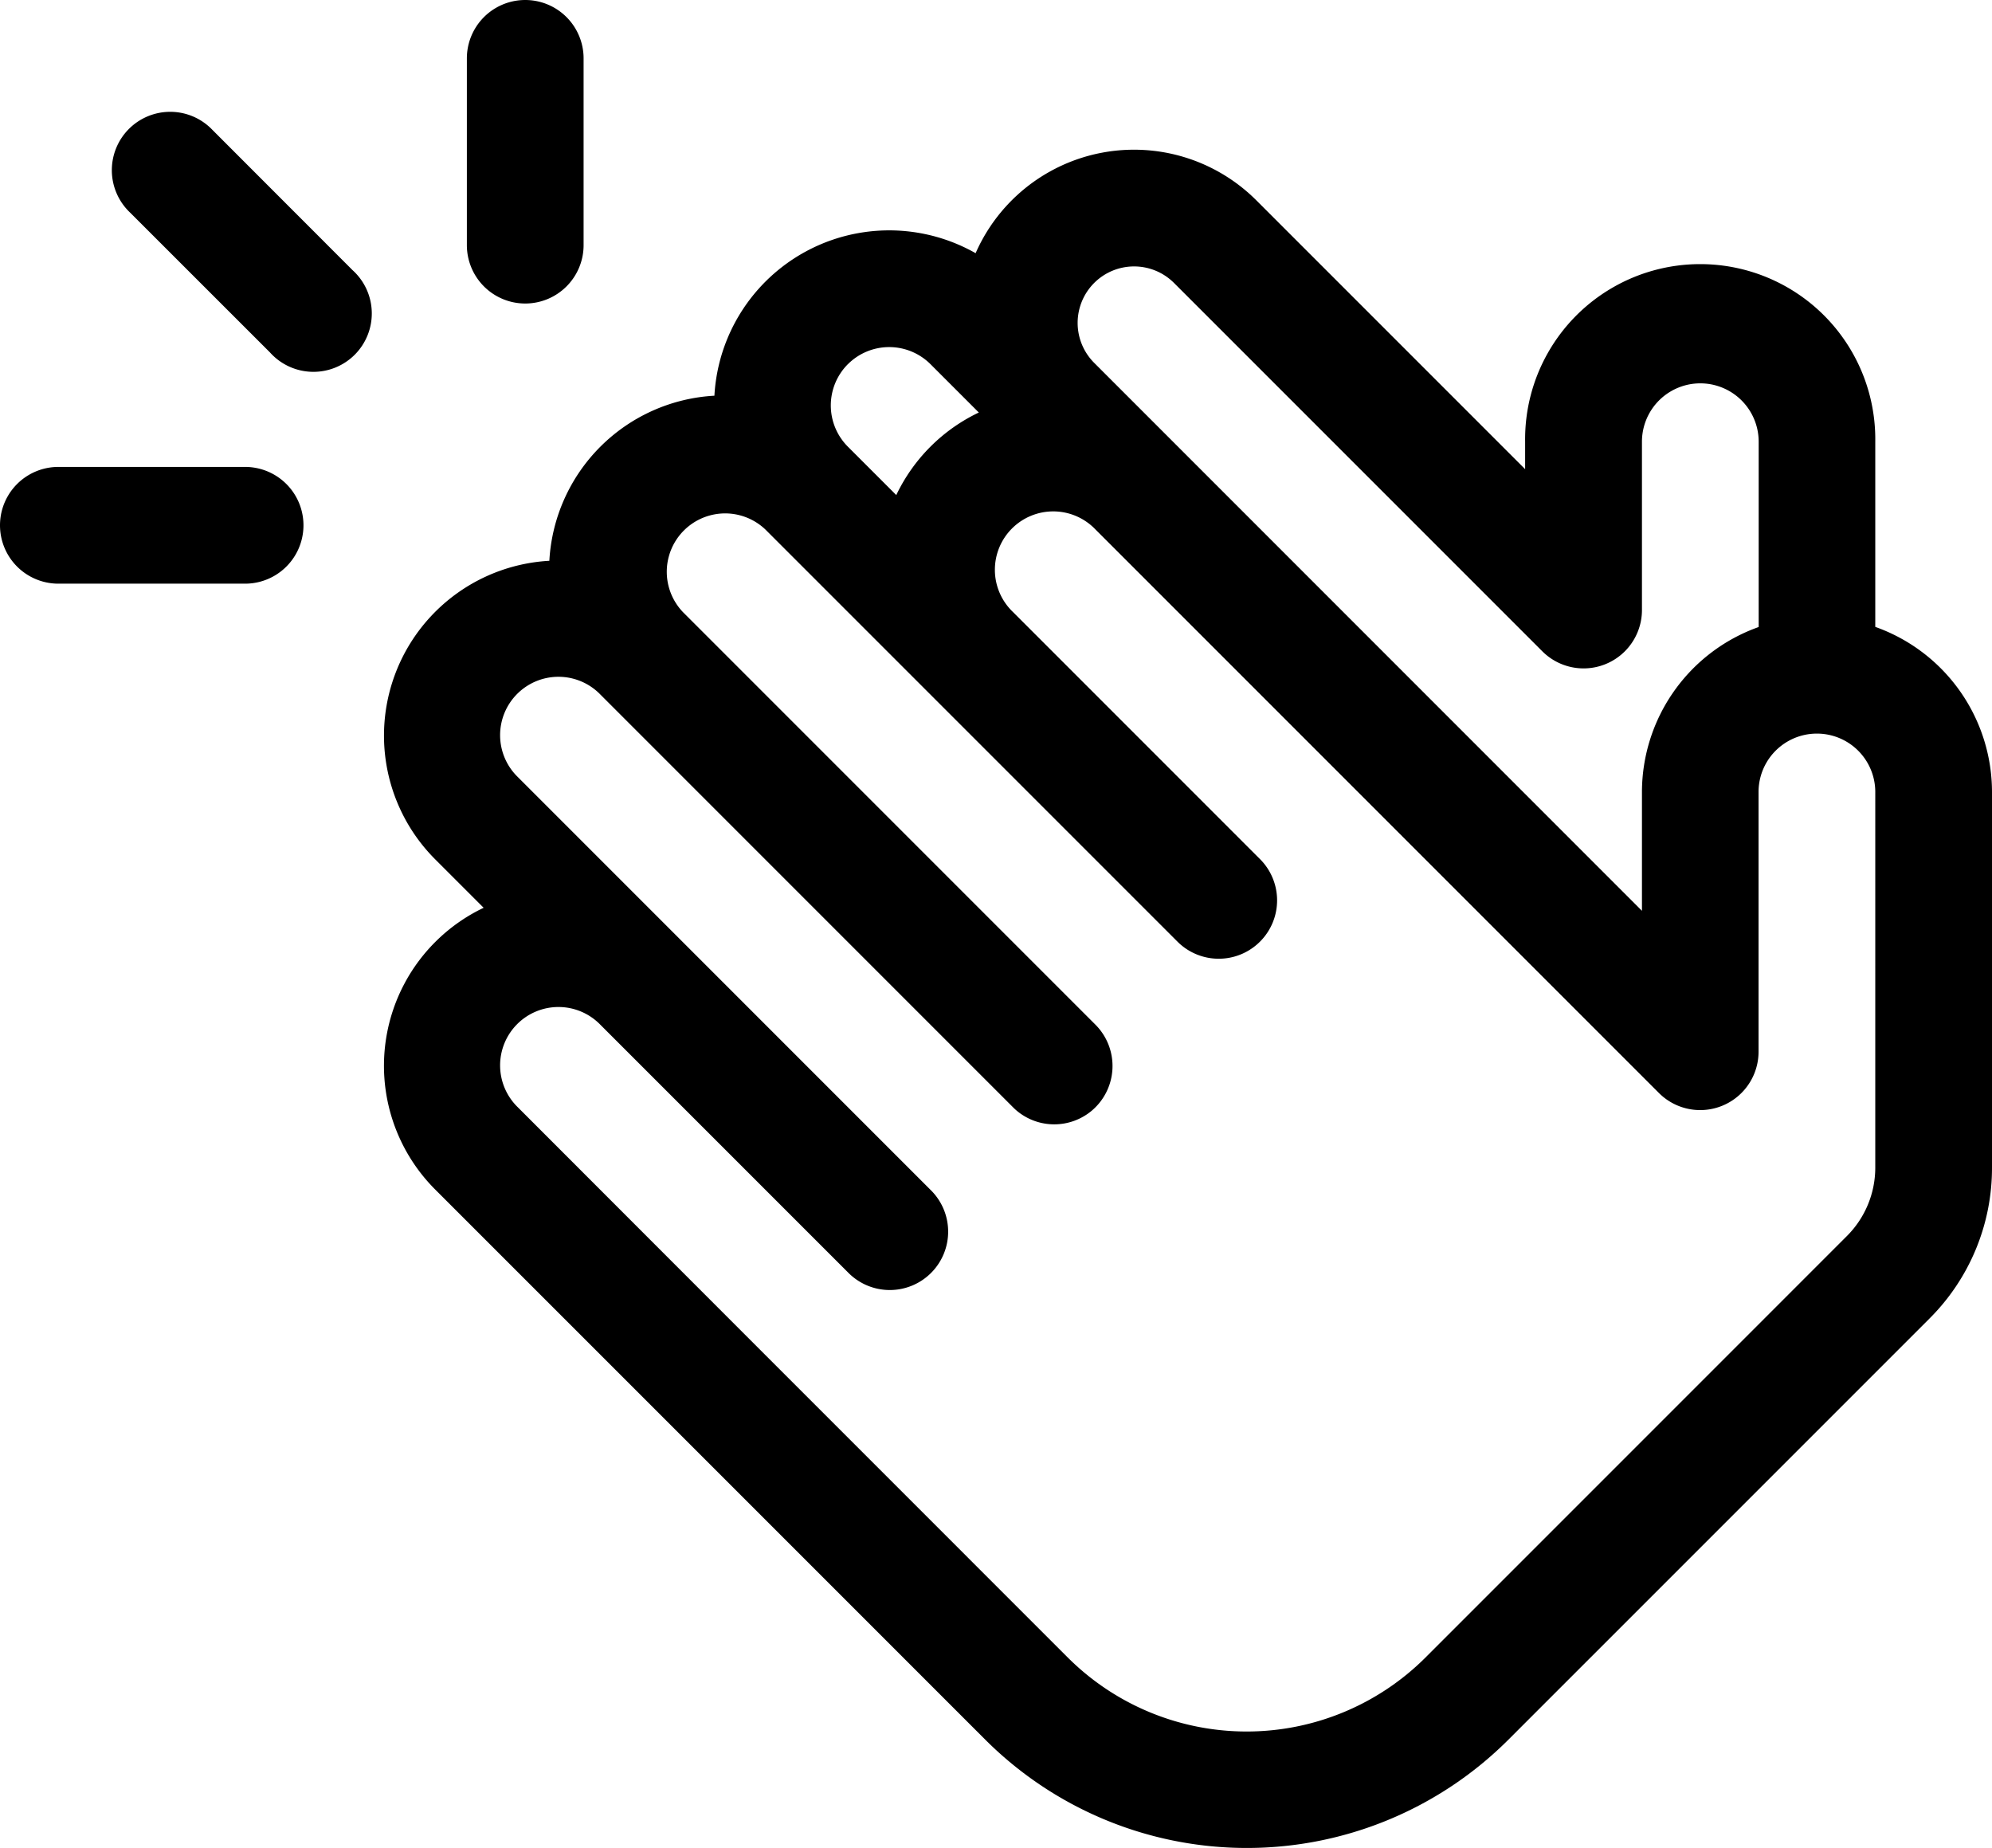 <svg xmlns="http://www.w3.org/2000/svg" viewBox="0 0 62.358 57.846" fill="color">
  <path d="M145.379,53.465v-5.8a5.481,5.481,0,1,0-10.961,0v.863l-8.41-8.41a5.416,5.416,0,0,0-8.792,1.65,5.48,5.48,0,0,0-8.177,4.461,5.479,5.479,0,0,0-5.167,5.167,5.48,5.48,0,0,0-3.571,9.347l1.514,1.514a5.479,5.479,0,0,0-1.514,8.821l17.224,17.224a11.584,11.584,0,0,0,16.363,0l13.183-13.183a6.653,6.653,0,0,0,1.962-4.737V58.631a5.489,5.489,0,0,0-3.654-5.166ZM120.927,42.7a1.768,1.768,0,0,1,2.5,0l11.529,11.529a1.827,1.827,0,0,0,3.119-1.292V47.669a1.827,1.827,0,0,1,3.654,0v5.8h0a5.489,5.489,0,0,0-3.654,5.167v3.716L120.927,45.2a1.769,1.769,0,0,1,0-2.5Zm-7.708,2.541a1.829,1.829,0,0,1,2.583,0l1.514,1.514a5.464,5.464,0,0,0-2.584,2.584l-1.514-1.514a1.827,1.827,0,0,1,0-2.584Zm32.16,25.141a3.027,3.027,0,0,1-.892,2.153L131.3,85.723a7.926,7.926,0,0,1-11.2,0l-9.473-9.474L102.884,68.5a1.827,1.827,0,1,1,2.584-2.583l7.751,7.751a1.827,1.827,0,1,0,2.583-2.584L102.884,58.164a1.827,1.827,0,1,1,2.584-2.583L118.386,68.5a1.8,1.8,0,0,0,.138.126,1.828,1.828,0,0,0,2.306,0,1.831,1.831,0,0,0,.138-2.709L108.052,53a1.827,1.827,0,0,1,2.583-2.583l5.167,5.167,7.751,7.751a1.827,1.827,0,0,0,2.584-2.583L118.386,53a1.827,1.827,0,1,1,2.583-2.583l7.751,7.751,9.886,9.886a1.827,1.827,0,0,0,3.119-1.292V58.632a1.827,1.827,0,1,1,3.654,0Zm0,0" transform="translate(-86.675 -33.843)" fill="color"/>
  <path d="M121.827,9.5a1.827,1.827,0,0,0,1.827-1.827V1.827a1.827,1.827,0,1,0-3.654,0V7.673A1.827,1.827,0,0,0,121.827,9.5Zm0,0" transform="translate(-105.385)" fill="color"/>
  <path d="M32.119,29.535a1.827,1.827,0,1,0-2.583,2.583L33.92,36.5A1.827,1.827,0,1,0,36.5,33.92Zm0,0" transform="translate(-25.468 -25.468)" fill="color"/>
  <path d="M7.673,120H1.827a1.827,1.827,0,1,0,0,3.654H7.673a1.827,1.827,0,1,0,0-3.654Zm0,0" transform="translate(0 -105.385)" fill="color"/>
</svg>
